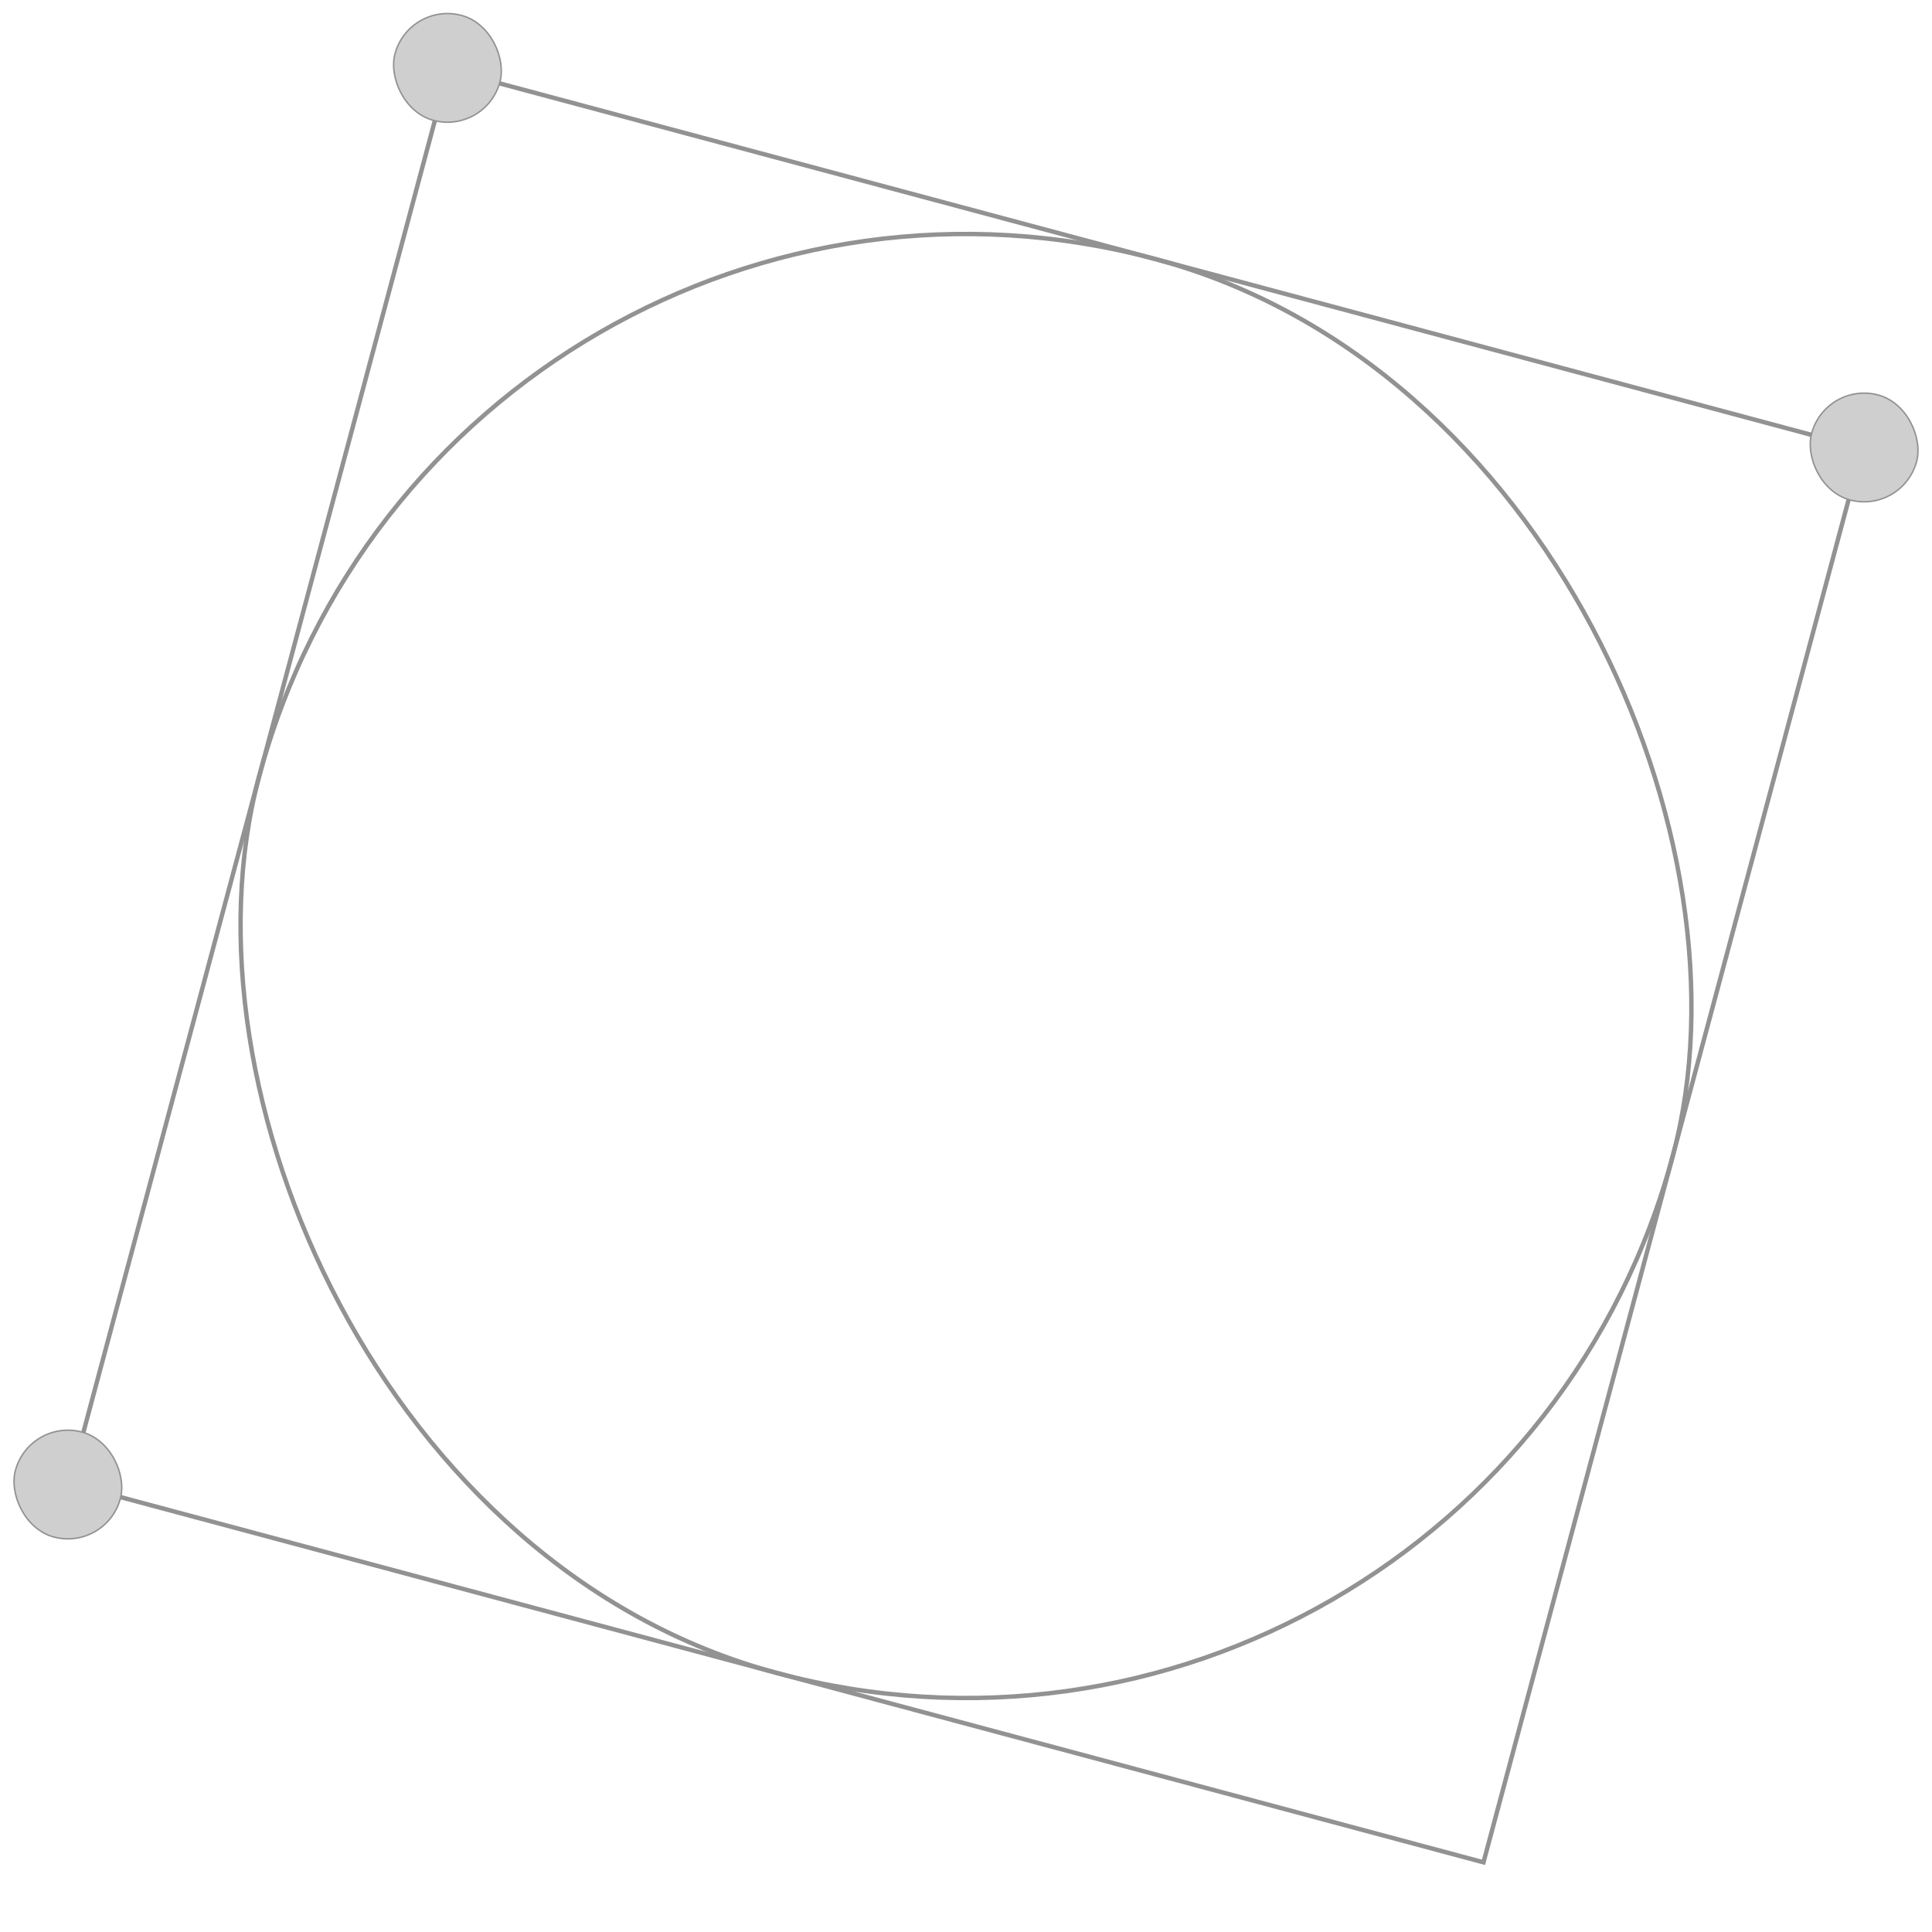 <svg width="1316" height="1316" viewBox="0 0 1316 1316" fill="none" xmlns="http://www.w3.org/2000/svg">
<rect x="305.507" y="47.465" width="997" height="997" transform="rotate(15 305.507 47.465)" stroke="#929292" stroke-width="3"/>
<rect x="305.507" y="47.465" width="997" height="997" rx="498.5" transform="rotate(15 305.507 47.465)" stroke="#929292" stroke-width="3"/>
<rect x="278.637" y="0.924" width="74" height="74" rx="37" transform="rotate(15 278.637 0.924)" fill="#CFCFCF" stroke="#929292"/>
<rect x="1243.6" y="259.485" width="74" height="74" rx="37" transform="rotate(15 1243.6 259.485)" fill="#CFCFCF" stroke="#929292"/>
<rect x="20.077" y="965.884" width="74" height="74" rx="37" transform="rotate(15 20.077 965.884)" fill="#CFCFCF" stroke="#929292"/>
</svg>
